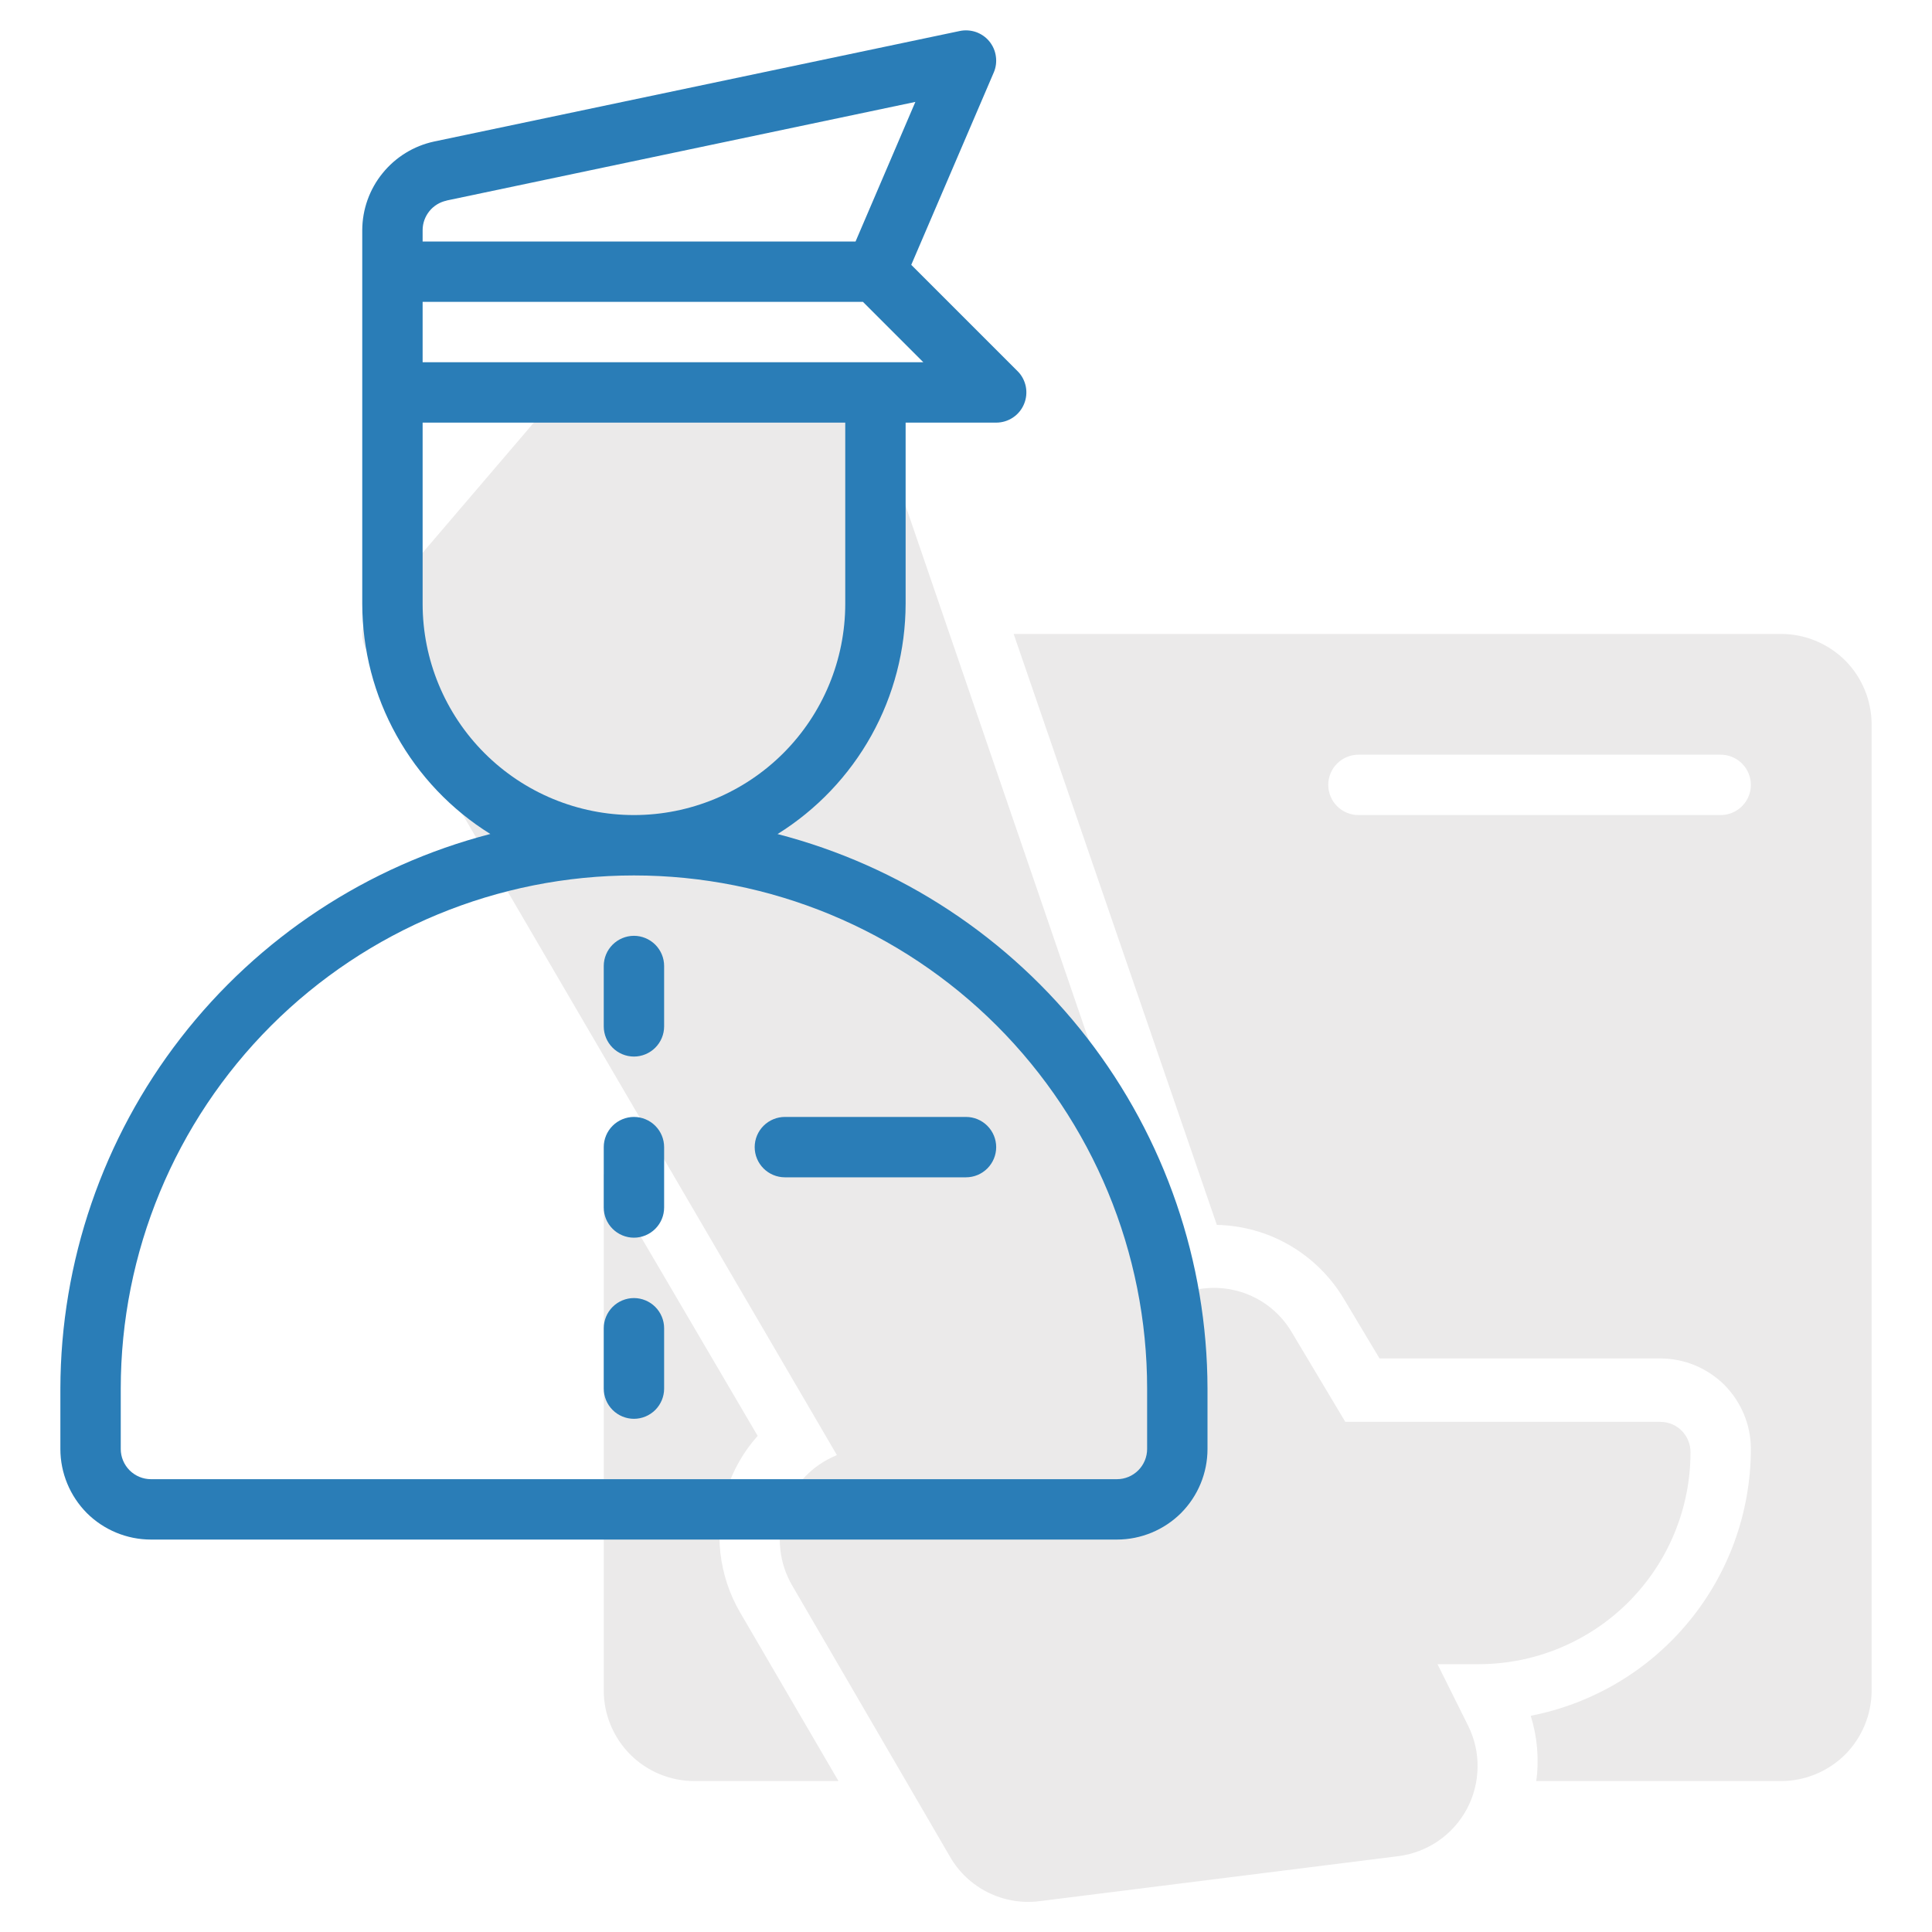 <svg width="24" height="24" viewBox="0 0 24 24" fill="none" xmlns="http://www.w3.org/2000/svg">
<g clip-path="url(#clip0_11_114)">
<path d="M21 18.038C21 17.938 20.96 17.843 20.89 17.772C20.82 17.702 20.724 17.663 20.625 17.663H16.712L16.044 16.545C15.903 16.308 15.679 16.131 15.415 16.049C15.151 15.967 14.866 15.985 14.615 16.1L10.854 5.129C10.829 5.055 10.781 4.991 10.718 4.945C10.654 4.9 10.578 4.875 10.5 4.875H7.125C7.071 4.875 7.017 4.887 6.968 4.909C6.919 4.932 6.875 4.965 6.84 5.006L4.59 7.639C4.539 7.699 4.508 7.773 4.502 7.851C4.495 7.929 4.513 8.007 4.553 8.074L10.396 18.075L10.336 18.103C10.194 18.169 10.068 18.265 9.965 18.383C9.862 18.501 9.785 18.64 9.738 18.789C9.691 18.939 9.676 19.096 9.694 19.252C9.711 19.408 9.761 19.558 9.84 19.694L11.802 23.066C11.912 23.257 12.076 23.411 12.274 23.509C12.472 23.607 12.694 23.645 12.913 23.617L17.37 23.058C17.548 23.036 17.719 22.97 17.868 22.868C18.016 22.766 18.138 22.629 18.223 22.47C18.307 22.311 18.353 22.134 18.355 21.954C18.358 21.774 18.317 21.596 18.236 21.434L17.857 20.673H18.375C19.072 20.671 19.741 20.392 20.233 19.898C20.725 19.404 21.001 18.735 21 18.038Z" fill="#565252" fill-opacity="0.12"/>
<path d="M9.023 18.523C9.102 18.269 9.235 18.035 9.412 17.837L7.5 14.578V21C7.5 21.298 7.619 21.584 7.83 21.796C8.04 22.006 8.327 22.125 8.625 22.125H10.416L9.192 20.027C9.061 19.802 8.979 19.552 8.949 19.293C8.92 19.034 8.945 18.771 9.023 18.523ZM22.125 7.875H12.592L15.116 15.216C15.433 15.223 15.744 15.309 16.018 15.468C16.293 15.627 16.523 15.853 16.688 16.125L17.137 16.875H20.625C20.923 16.875 21.209 16.994 21.421 17.204C21.631 17.416 21.75 17.702 21.75 18C21.749 18.784 21.476 19.543 20.977 20.147C20.478 20.752 19.785 21.164 19.015 21.314C19.097 21.576 19.121 21.853 19.084 22.125H22.125C22.423 22.125 22.709 22.006 22.921 21.796C23.131 21.584 23.25 21.298 23.25 21V9C23.25 8.702 23.131 8.415 22.921 8.204C22.709 7.994 22.423 7.875 22.125 7.875ZM21.375 10.125H16.875C16.776 10.125 16.68 10.085 16.61 10.015C16.54 9.945 16.5 9.849 16.5 9.75C16.5 9.651 16.54 9.555 16.61 9.485C16.68 9.415 16.776 9.375 16.875 9.375H21.375C21.474 9.375 21.57 9.415 21.64 9.485C21.71 9.555 21.75 9.651 21.75 9.75C21.75 9.849 21.71 9.945 21.64 10.015C21.57 10.085 21.474 10.125 21.375 10.125Z" fill="#565252" fill-opacity="0.12"/>
<path d="M9.659 10.361C10.145 10.058 10.546 9.637 10.825 9.136C11.103 8.636 11.249 8.073 11.25 7.5V5.25H12.375C12.449 5.25 12.522 5.228 12.583 5.187C12.645 5.146 12.693 5.087 12.721 5.019C12.75 4.95 12.757 4.875 12.743 4.802C12.728 4.729 12.693 4.662 12.64 4.61L11.32 3.29L12.345 0.9C12.372 0.837 12.381 0.768 12.371 0.7C12.362 0.632 12.334 0.568 12.29 0.514C12.247 0.461 12.189 0.421 12.124 0.398C12.06 0.376 11.99 0.371 11.923 0.385L5.393 1.758C5.141 1.812 4.915 1.951 4.753 2.151C4.59 2.351 4.501 2.601 4.5 2.859V7.5C4.501 8.073 4.647 8.636 4.926 9.136C5.204 9.636 5.605 10.058 6.091 10.36C4.564 10.756 3.212 11.647 2.245 12.894C1.279 14.14 0.753 15.672 0.75 17.25V18C0.75 18.298 0.869 18.584 1.079 18.796C1.29 19.006 1.577 19.125 1.875 19.125H13.875C14.173 19.125 14.46 19.006 14.671 18.796C14.882 18.584 15 18.298 15 18V17.25C14.997 15.673 14.471 14.141 13.505 12.894C12.538 11.647 11.185 10.756 9.659 10.361ZM5.25 4.5V3.75H10.72L11.47 4.5H5.25ZM5.548 2.491L11.371 1.266L10.628 3H5.25V2.859C5.25 2.773 5.28 2.69 5.334 2.623C5.388 2.556 5.464 2.51 5.548 2.492V2.491ZM5.25 7.5V5.25H10.5V7.5C10.5 8.196 10.223 8.864 9.731 9.356C9.239 9.848 8.571 10.125 7.875 10.125C7.179 10.125 6.511 9.848 6.019 9.356C5.527 8.864 5.25 8.196 5.25 7.5ZM14.25 18C14.25 18.099 14.21 18.195 14.14 18.265C14.07 18.335 13.975 18.375 13.875 18.375H1.875C1.776 18.375 1.68 18.335 1.61 18.265C1.54 18.195 1.5 18.099 1.5 18V17.25C1.5 15.559 2.172 13.938 3.367 12.742C4.563 11.547 6.184 10.875 7.875 10.875C9.566 10.875 11.187 11.547 12.383 12.742C13.578 13.938 14.25 15.559 14.25 17.25V18Z" fill="#2A7DB7"/>
<path d="M7.875 11.625C7.776 11.625 7.68 11.665 7.61 11.735C7.54 11.805 7.5 11.9 7.5 12V12.75C7.5 12.85 7.54 12.945 7.61 13.015C7.68 13.085 7.776 13.125 7.875 13.125C7.974 13.125 8.07 13.085 8.14 13.015C8.21 12.945 8.25 12.85 8.25 12.75V12C8.25 11.9 8.21 11.805 8.14 11.735C8.07 11.665 7.974 11.625 7.875 11.625ZM7.875 13.875C7.776 13.875 7.68 13.915 7.61 13.985C7.54 14.055 7.5 14.15 7.5 14.25V15C7.5 15.1 7.54 15.195 7.61 15.265C7.68 15.335 7.776 15.375 7.875 15.375C7.974 15.375 8.07 15.335 8.14 15.265C8.21 15.195 8.25 15.1 8.25 15V14.25C8.25 14.15 8.21 14.055 8.14 13.985C8.07 13.915 7.974 13.875 7.875 13.875ZM7.875 16.125C7.776 16.125 7.68 16.165 7.61 16.235C7.54 16.305 7.5 16.401 7.5 16.5V17.25C7.5 17.349 7.54 17.445 7.61 17.515C7.68 17.585 7.776 17.625 7.875 17.625C7.974 17.625 8.07 17.585 8.14 17.515C8.21 17.445 8.25 17.349 8.25 17.25V16.5C8.25 16.401 8.21 16.305 8.14 16.235C8.07 16.165 7.974 16.125 7.875 16.125ZM12 13.875H9.75C9.651 13.875 9.555 13.915 9.485 13.985C9.415 14.055 9.375 14.15 9.375 14.25C9.375 14.35 9.415 14.445 9.485 14.515C9.555 14.585 9.651 14.625 9.75 14.625H12C12.1 14.625 12.195 14.585 12.265 14.515C12.335 14.445 12.375 14.35 12.375 14.25C12.375 14.15 12.335 14.055 12.265 13.985C12.195 13.915 12.1 13.875 12 13.875Z" fill="#2A7DB7"/>
</g>
<defs>
<clipPath id="clip0_11_114">
<rect width="24" height="24" fill="white"/>
</clipPath>
</defs>
</svg>
